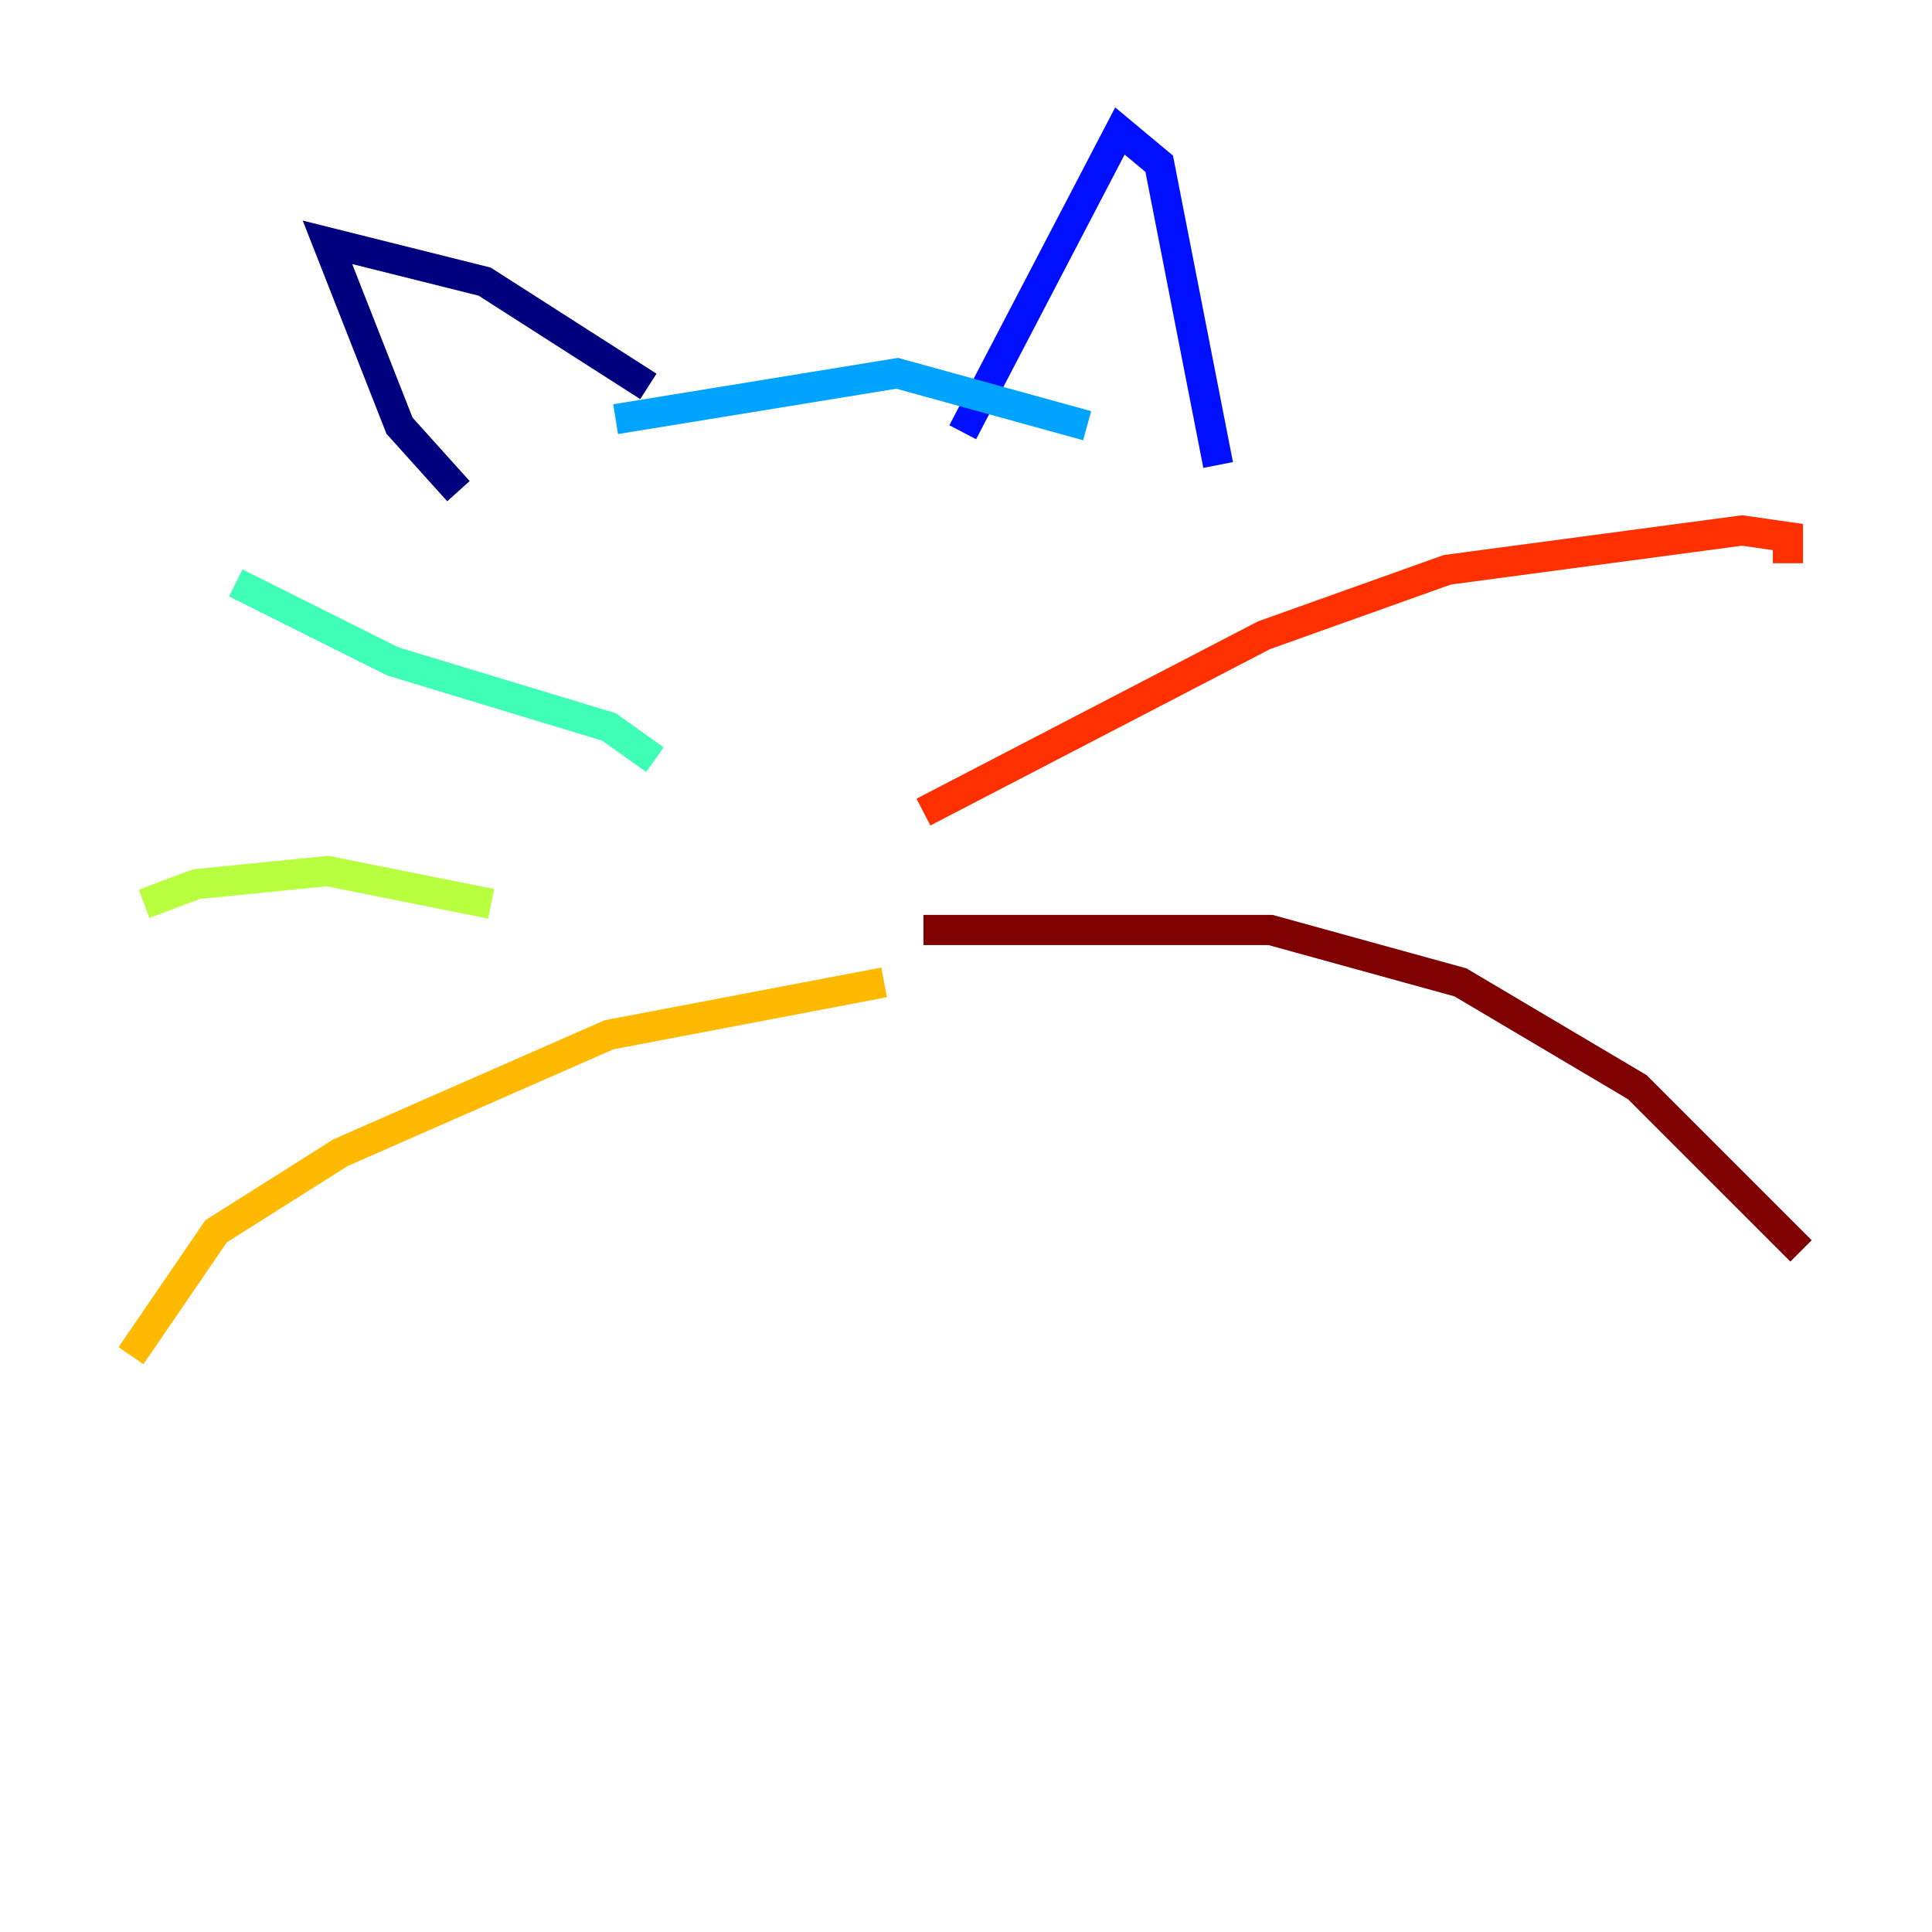 <?xml version="1.0" encoding="utf-8" ?>
<svg baseProfile="tiny" height="128" version="1.2" viewBox="0,0,128,128" width="128" xmlns="http://www.w3.org/2000/svg" xmlns:ev="http://www.w3.org/2001/xml-events" xmlns:xlink="http://www.w3.org/1999/xlink"><defs /><polyline fill="none" points="30.373,32.542 26.468,28.203 21.695,16.054 32.108,18.658 42.956,25.6" stroke="#00007f" stroke-width="2" /><polyline fill="none" points="63.783,28.637 74.197,8.678 76.8,10.848 80.705,30.807" stroke="#0010ff" stroke-width="2" /><polyline fill="none" points="40.786,27.77 59.444,24.732 72.027,28.203" stroke="#00a4ff" stroke-width="2" /><polyline fill="none" points="43.39,50.332 40.352,48.163 26.034,43.824 15.62,38.617" stroke="#3fffb7" stroke-width="2" /><polyline fill="none" points="32.542,59.878 21.695,57.709 13.017,58.576 9.546,59.878" stroke="#b7ff3f" stroke-width="2" /><polyline fill="none" points="58.576,65.085 40.352,68.556 22.563,76.366 14.319,81.573 8.678,89.817" stroke="#ffb900" stroke-width="2" /><polyline fill="none" points="61.18,53.803 83.742,42.088 95.891,37.749 115.417,35.146 118.454,35.58 118.454,37.315" stroke="#ff3000" stroke-width="2" /><polyline fill="none" points="61.18,61.614 84.176,61.614 96.759,65.085 108.475,72.027 119.322,82.875" stroke="#7f0000" stroke-width="2" /></svg>